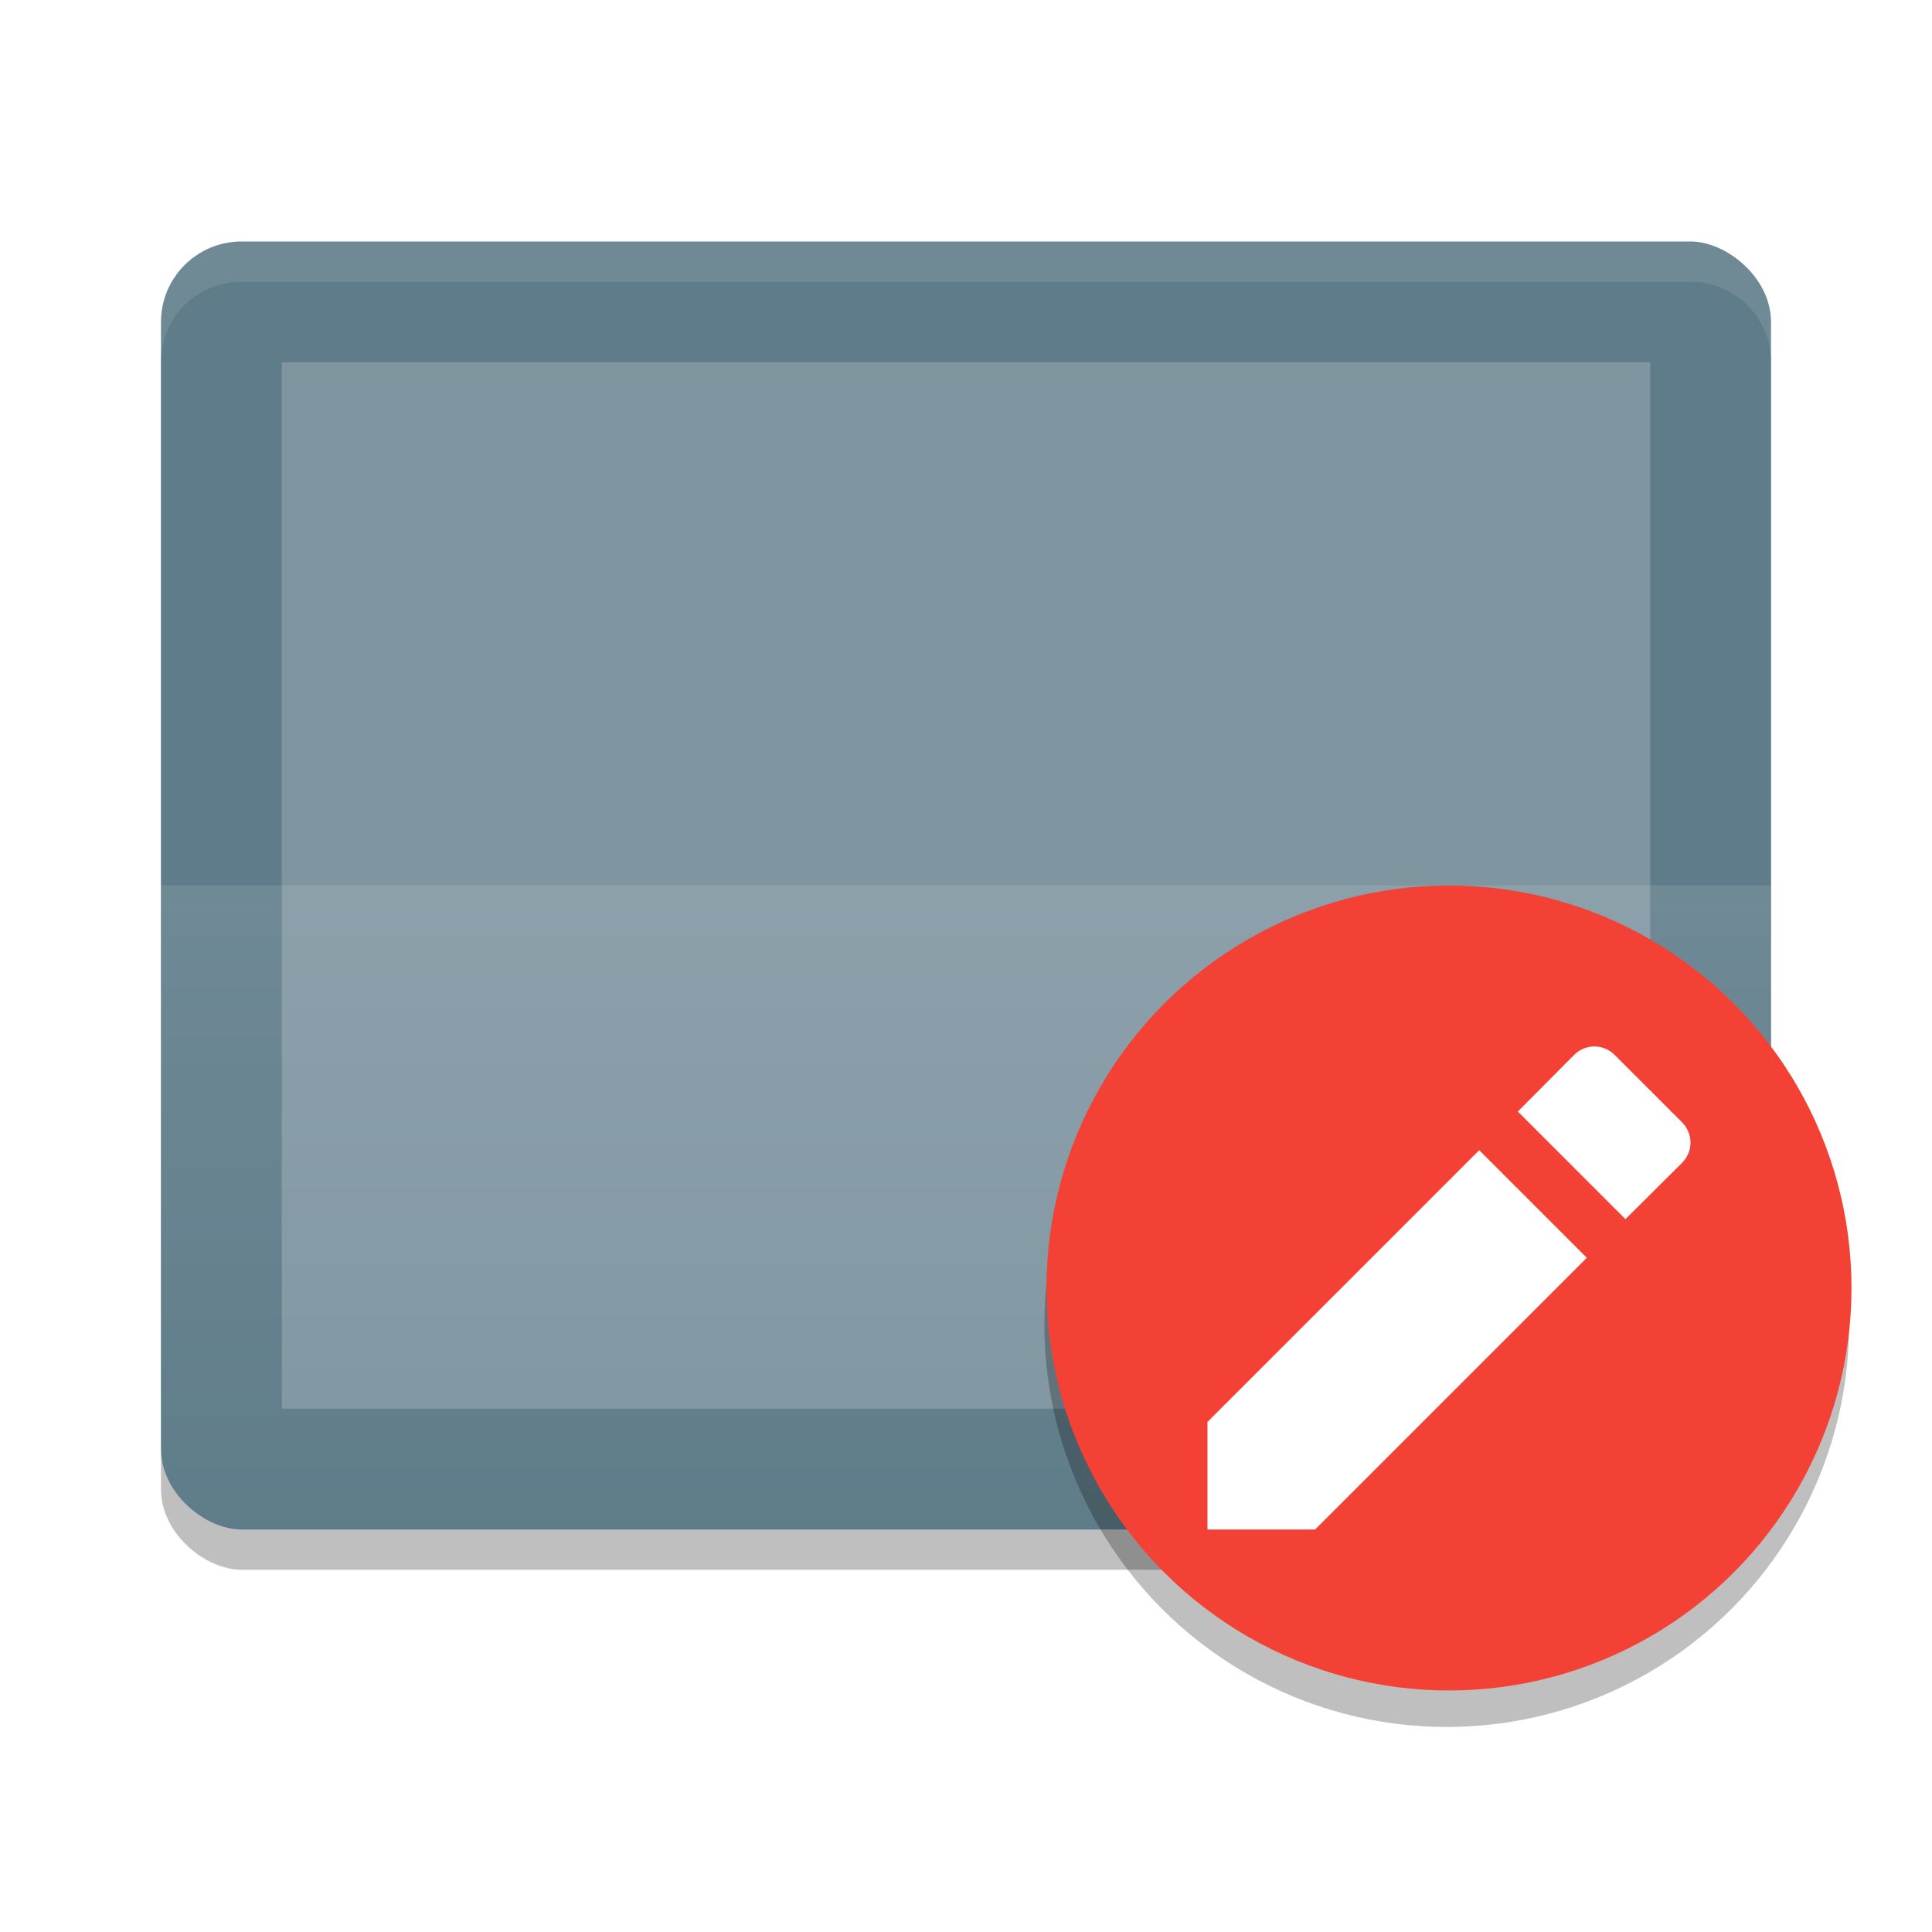 <?xml version="1.0" encoding="UTF-8" standalone="no"?>
<!-- Created with Inkscape (http://www.inkscape.org/) -->

<svg
   xmlns:dc="http://purl.org/dc/elements/1.1/"
   xmlns:cc="http://creativecommons.org/ns#"
   xmlns:rdf="http://www.w3.org/1999/02/22-rdf-syntax-ns#"
   xmlns:svg="http://www.w3.org/2000/svg"
   xmlns="http://www.w3.org/2000/svg"
   xmlns:xlink="http://www.w3.org/1999/xlink"
   xmlns:sodipodi="http://sodipodi.sourceforge.net/DTD/sodipodi-0.dtd"
   xmlns:inkscape="http://www.inkscape.org/namespaces/inkscape"
   id="svg2817"
   height="48"
   width="48"
   version="1.0"
   inkscape:version="0.91 r"
   sodipodi:docname="input-tablet.svg">
  <sodipodi:namedview
     pagecolor="#ffffff"
     bordercolor="#666666"
     borderopacity="1"
     objecttolerance="10"
     gridtolerance="10"
     guidetolerance="10"
     inkscape:pageopacity="0"
     inkscape:pageshadow="2"
     inkscape:window-width="1535"
     inkscape:window-height="876"
     id="namedview55"
     showgrid="false"
     inkscape:zoom="5.71"
     inkscape:cx="11.411559"
     inkscape:cy="23.027429"
     inkscape:window-x="65"
     inkscape:window-y="24"
     inkscape:window-maximized="1"
     inkscape:current-layer="svg2817" />
  <defs
     id="defs2819">
    <linearGradient
       id="linearGradient2815"
       y2="17.5"
       spreadMethod="reflect"
       gradientUnits="userSpaceOnUse"
       x2="3.005"
       y1="17.5"
       x1="44.995">
      <stop
         id="stop3277"
         style="stop-color:#fff;stop-opacity:0"
         offset="0" />
      <stop
         id="stop3283"
         style="stop-color:#fff"
         offset=".245" />
      <stop
         id="stop3285"
         style="stop-color:#fff"
         offset=".773" />
      <stop
         id="stop3279"
         style="stop-color:#fff;stop-opacity:0"
         offset="1" />
    </linearGradient>
    <linearGradient
       id="linearGradient2813"
       y2="8"
       gradientUnits="userSpaceOnUse"
       x2="26"
       y1="22"
       x1="26">
      <stop
         id="stop3829"
         style="stop-color:#fff"
         offset="0" />
      <stop
         id="stop4295"
         style="stop-color:#fff"
         offset=".302" />
      <stop
         id="stop4293"
         style="stop-color:#fff;stop-opacity:.69"
         offset=".344" />
      <stop
         id="stop3832"
         style="stop-color:#fff;stop-opacity:0"
         offset="1" />
    </linearGradient>
    <linearGradient
       id="linearGradient2811"
       y2="45.934"
       gradientUnits="userSpaceOnUse"
       x2="43.007"
       gradientTransform="matrix(1.282 0 0 1.175 -6.07 -5.303)"
       y1="30.555"
       x1="23.452">
      <stop
         id="stop4561"
         style="stop-color:#fff;stop-opacity:0"
         offset="0" />
      <stop
         id="stop4563"
         style="stop-color:#fff;stop-opacity:0"
         offset="1" />
    </linearGradient>
    <linearGradient
       id="linearGradient2809"
       y2="45.042"
       gradientUnits="userSpaceOnUse"
       x2="15.464"
       y1="7.976"
       x1="15.464">
      <stop
         id="stop3297"
         style="stop-color:#c9af8b"
         offset="0" />
      <stop
         id="stop3299"
         style="stop-color:#ad8757"
         offset=".239" />
      <stop
         id="stop3301"
         style="stop-color:#c2a57f"
         offset=".276" />
      <stop
         id="stop3303"
         style="stop-color:#9d7d53"
         offset="1" />
    </linearGradient>
    <linearGradient
       id="linearGradient2807"
       y2="37.277"
       gradientUnits="userSpaceOnUse"
       x2="24.997"
       gradientTransform="matrix(1.282 0 0 1.557 -6.07 -15.291)"
       y1="15.378"
       x1="24.823">
      <stop
         id="stop3201"
         style="stop-color:#dac197"
         offset="0" />
      <stop
         id="stop3203"
         style="stop-color:#c1a581"
         offset=".239" />
      <stop
         id="stop3205"
         style="stop-color:#dbc298"
         offset=".276" />
      <stop
         id="stop3207"
         style="stop-color:#a68b60"
         offset="1" />
    </linearGradient>
    <radialGradient
       id="radialGradient2805"
       xlink:href="#linearGradient3681"
       gradientUnits="userSpaceOnUse"
       cy="41.5"
       cx="5"
       gradientTransform="matrix(.594 0 0 1.537 41.141 -103.94)"
       r="5" />
    <linearGradient
       id="linearGradient2803"
       y2="35"
       gradientUnits="userSpaceOnUse"
       x2="17.554"
       gradientTransform="matrix(1.757 0 0 1.397 -17.394 -16.412)"
       y1="46"
       x1="17.554">
      <stop
         id="stop3705"
         style="stop-opacity:0"
         offset="0" />
      <stop
         id="stop3711"
         offset=".5" />
      <stop
         id="stop3707"
         style="stop-opacity:0"
         offset="1" />
    </linearGradient>
    <linearGradient
       id="linearGradient3681">
      <stop
         id="stop3683"
         offset="0" />
      <stop
         id="stop3685"
         style="stop-opacity:0"
         offset="1" />
    </linearGradient>
    <radialGradient
       id="radialGradient2801"
       xlink:href="#linearGradient3681"
       gradientUnits="userSpaceOnUse"
       cy="41.5"
       cx="5"
       gradientTransform="matrix(.594 0 0 1.537 -6.66 -103.94)"
       r="5" />
    <linearGradient
       id="linearGradient2789"
       y2="25.411"
       gradientUnits="userSpaceOnUse"
       x2="57.726"
       gradientTransform="matrix(0 .713 -.674 0 50.746 15.046)"
       y1="25.411"
       x1="13.472">
      <stop
         id="stop4224"
         style="stop-color:#fff"
         offset="0" />
      <stop
         id="stop4226"
         style="stop-color:#fff;stop-opacity:0"
         offset="1" />
    </linearGradient>
    <linearGradient
       id="linearGradient2787"
       y2="20.71"
       gradientUnits="userSpaceOnUse"
       x2=".816"
       gradientTransform="matrix(0 -.615 -.584 0 46.949 46.633)"
       y1="20.71"
       x1="28.315">
      <stop
         id="stop2266"
         style="stop-color:#d7e866"
         offset="0" />
      <stop
         id="stop2268"
         style="stop-color:#8cab2a"
         offset="1" />
    </linearGradient>
    <radialGradient
       r="5"
       gradientTransform="matrix(.594 0 0 1.537 41.141 -103.94)"
       cx="5"
       cy="41.5"
       gradientUnits="userSpaceOnUse"
       xlink:href="#linearGradient3681"
       id="radialGradient2805-9" />
    <radialGradient
       r="5"
       gradientTransform="matrix(.594 0 0 1.537 -6.66 -103.94)"
       cx="5"
       cy="41.5"
       gradientUnits="userSpaceOnUse"
       xlink:href="#linearGradient3681"
       id="radialGradient2801-3" />
    <linearGradient
       id="linearGradient3796">
      <stop
         id="stop3798"
         offset="0"
         style="stop-color:#f7f7f7;stop-opacity:1;" />
      <stop
         id="stop3800"
         offset="1"
         style="stop-color:#ececec;stop-opacity:1;" />
    </linearGradient>
    <linearGradient
       id="linearGradient4524">
      <stop
         id="stop4526"
         offset="0"
         style="stop-color:#1c5ed1;stop-opacity:1;" />
      <stop
         id="stop4528"
         offset="1"
         style="stop-color:#3675e3;stop-opacity:1;" />
    </linearGradient>
    <linearGradient
       id="linearGradient3068-1">
      <stop
         id="stop3070-5"
         offset="0"
         style="stop-color:#dfdfdf;stop-opacity:1;" />
      <stop
         id="stop3072-7"
         offset="1"
         style="stop-color:#ffffff;stop-opacity:1;" />
    </linearGradient>
    <linearGradient
       gradientUnits="userSpaceOnUse"
       y2="1010.48"
       x2="24.231"
       y1="1043.135"
       x1="24.231"
       id="linearGradient4245"
       xlink:href="#linearGradient3068-1"
       inkscape:collect="always" />
    <linearGradient
       id="linearGradient3783-1">
      <stop
         style="stop-color:#1e94d3;stop-opacity:1;"
         offset="0"
         id="stop3785-2" />
      <stop
         id="stop3803-6"
         offset="1"
         style="stop-color:#1e94d3;stop-opacity:1;" />
    </linearGradient>
    <linearGradient
       inkscape:collect="always"
       xlink:href="#linearGradient3783-1"
       id="linearGradient3827-7"
       x1="-10"
       y1="90"
       x2="30"
       y2="50"
       gradientUnits="userSpaceOnUse" />
    <linearGradient
       id="linearGradient3821">
      <stop
         style="stop-color:#37aee2;stop-opacity:1;"
         offset="0"
         id="stop3823" />
      <stop
         style="stop-color:#1e96c8;stop-opacity:1;"
         offset="1"
         id="stop3825" />
    </linearGradient>
    <linearGradient
       id="linearGradient3829">
      <stop
         id="stop3831"
         offset="0"
         style="stop-color:#1f96d4;stop-opacity:1;" />
      <stop
         id="stop3833"
         offset="1"
         style="stop-color:#37aee2;stop-opacity:1;" />
    </linearGradient>
    <linearGradient
       id="linearGradient3877">
      <stop
         style="stop-color:#eff7fc;stop-opacity:1;"
         offset="0"
         id="stop3879" />
      <stop
         style="stop-color:#ffffff;stop-opacity:1;"
         offset="1"
         id="stop3881" />
    </linearGradient>
    <linearGradient
       y2="80"
       x2="6.667"
       y1="56.667"
       x1="16.667"
       gradientUnits="userSpaceOnUse"
       id="linearGradient3950"
       xlink:href="#linearGradient3821"
       inkscape:collect="always" />
    <linearGradient
       y2="160"
       x2="160"
       y1="120"
       x1="135"
       gradientTransform="matrix(0.199,0,0,0.201,0.254,1003.854)"
       gradientUnits="userSpaceOnUse"
       id="linearGradient3980"
       xlink:href="#linearGradient3877"
       inkscape:collect="always" />
    <filter
       inkscape:collect="always"
       id="filter4079">
      <feGaussianBlur
         inkscape:collect="always"
         stdDeviation="0.9"
         id="feGaussianBlur4081" />
    </filter>
    <linearGradient
       inkscape:collect="always"
       xlink:href="#linearGradient4269"
       id="linearGradient3912"
       gradientUnits="userSpaceOnUse"
       gradientTransform="matrix(0,-1,1,0,-164,165)"
       x1="143"
       y1="203"
       x2="127"
       y2="203" />
    <linearGradient
       inkscape:collect="always"
       id="linearGradient4269">
      <stop
         style="stop-color:#ffffff;stop-opacity:1;"
         offset="0"
         id="stop4271" />
      <stop
         style="stop-color:#ffffff;stop-opacity:0;"
         offset="1"
         id="stop4273" />
    </linearGradient>
    <filter
       inkscape:collect="always"
       style="color-interpolation-filters:sRGB"
       id="filter4360"
       x="-0.06"
       width="1.12"
       y="-0.06"
       height="1.12">
      <feGaussianBlur
         inkscape:collect="always"
         stdDeviation="0.6"
         id="feGaussianBlur4362" />
    </filter>
  </defs>
  <g
     id="layer7"
     inkscape:label="Baseshape"
     style="display:none"
     transform="translate(-52.273,-2.186)">
    <rect
       rx="9"
       ry="9"
       y="2"
       x="2"
       height="44"
       width="44"
       id="rect4169"
       style="display:inline;fill:#abe1ad;fill-opacity:1;stroke:none" />
  </g>
  <rect
     ry="2"
     rx="2"
     y="-180"
     x="-276"
     height="40"
     width="32"
     id="rect4077"
     style="display:inline;opacity:0.5;fill:#000000;fill-opacity:1;stroke:none;filter:url(#filter4079);enable-background:new"
     transform="matrix(0,-1,-1,0,-136,-237)" />
  <rect
     transform="matrix(0,-1,-1,0,0,0)"
     style="display:inline;fill:#5f7c8a;fill-opacity:1;stroke:none;enable-background:new"
     id="rect4203-6"
     width="32"
     height="40"
     x="-38"
     y="-44"
     rx="2"
     ry="2" />
  <rect
     ry="0"
     rx="0"
     y="-41"
     x="-35"
     height="34"
     width="26"
     id="rect3282"
     style="display:inline;fill:#7f96a1;fill-opacity:1;stroke:none;enable-background:new"
     transform="matrix(0,-1,-1,0,0,0)" />
  <path
     id="path4294"
     d="m 4,36 c 0,1.108 0.892,2 2,2 l 36,0 c 1.108,0 2,-0.892 2,-2 l 0,-14 -40,0 z"
     style="display:inline;opacity:0.1;fill:url(#linearGradient3912);fill-opacity:1;stroke:none;enable-background:new"
     inkscape:connector-curvature="0"
     sodipodi:nodetypes="ssssccs" />
  <path
     style="display:inline;opacity:0.1;fill:#ffffff;fill-opacity:1;stroke:none;enable-background:new"
     d="m 6,6 c -1.108,0 -2,0.892 -2,2 l 0,1 c 0,-1.108 0.892,-2 2,-2 l 36,0 c 1.108,0 2,0.892 2,2 l 0,-1 c 0,-1.108 -0.892,-2 -2,-2 l -36,0 z"
     id="rect4414"
     inkscape:connector-curvature="0" />
  <circle
     id="circle4335"
     style="display:inline;opacity:0.5;fill:#000000;fill-opacity:1;stroke:none;filter:url(#filter4360);enable-background:new"
     cx="168"
     cy="271"
     r="12"
     transform="matrix(0.833,0,0,0.833,-104,-192.833)" />
  <circle
     r="10"
     cy="32"
     cx="36"
     style="display:inline;fill:#f34235;fill-opacity:1;stroke:none;enable-background:new"
     id="path4058" />
  <path
     inkscape:connector-curvature="0"
     d="M 30,35.327 30,38 l 2.673,0 6.751,-6.751 -2.673,-2.673 z m 11.788,-6.434 c 0.283,-0.283 0.283,-0.728 0,-1.011 l -1.671,-1.671 c -0.283,-0.283 -0.728,-0.283 -1.011,0 l -1.396,1.405 2.673,2.673 z"
     id="path4-0"
     sodipodi:nodetypes="cccccccsscccc"
     style="display:inline;fill:#ffffff;fill-opacity:1;stroke:none;enable-background:new" />
</svg>
